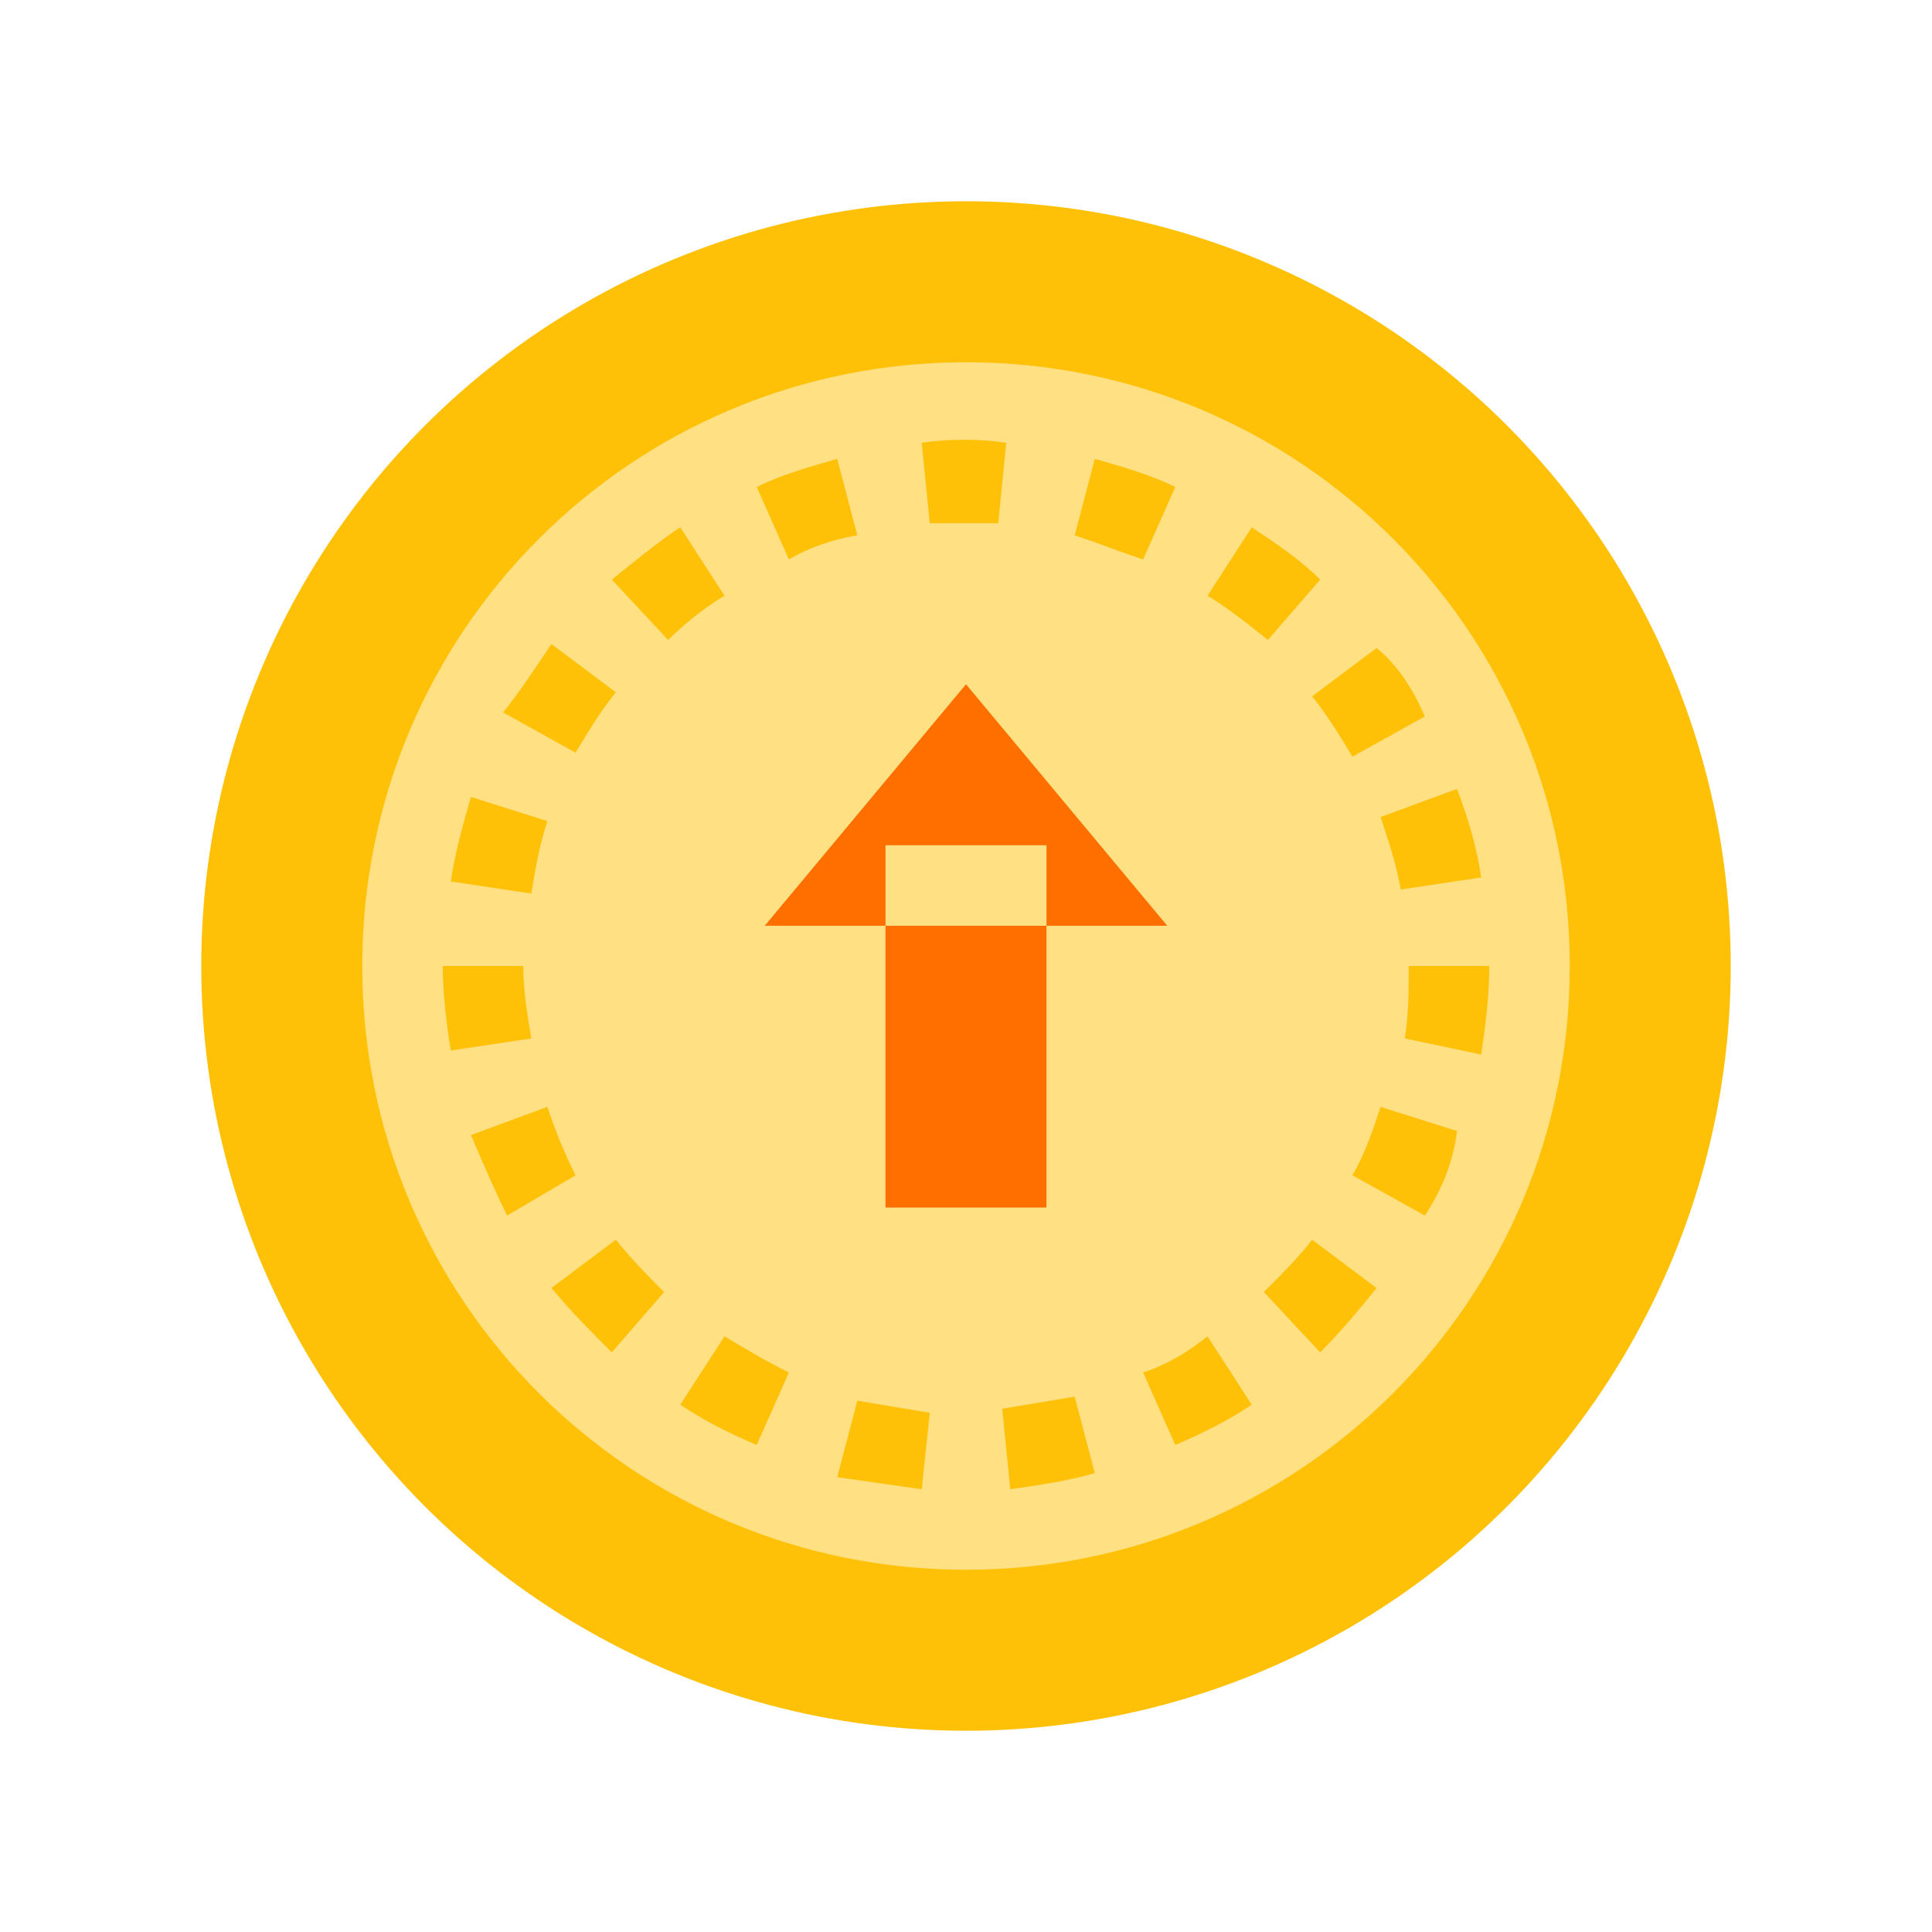 <svg xmlns="http://www.w3.org/2000/svg" viewBox="0 0 48 48" enable-background="new 0 0 48 48"><circle cx="24" cy="24" r="19" fill="#FFC107"/><path fill="#FFE082" d="M24 9C15.7 9 9 15.7 9 24s6.7 15 15 15 15-6.7 15-15S32.3 9 24 9zm12.8 12.8l-2 .3c-.1-.6-.3-1.2-.5-1.8l1.9-.7c.3.8.5 1.5.6 2.2zm-1.4-4l-1.8 1c-.3-.5-.6-1-1-1.5l1.6-1.2c.5.4.9 1 1.2 1.7zm-14.6-6.4l.5 1.9c-.6.1-1.2.3-1.7.6l-.8-1.8c.6-.3 1.3-.5 2-.7zm-3.9 1.7l1.1 1.7c-.5.3-1 .7-1.4 1.1l-1.4-1.5c.5-.4 1.1-.9 1.7-1.3zM13.7 16l1.6 1.2c-.4.5-.7 1-1 1.5l-1.8-1c.4-.5.8-1.1 1.2-1.7zm-2 3.8l1.9.6c-.2.6-.3 1.2-.4 1.8l-2-.3c.1-.7.3-1.4.5-2.1zM11 24h2c0 .6.1 1.2.2 1.8l-2 .3c-.1-.6-.2-1.4-.2-2.1zm1.6 6.2c-.3-.6-.6-1.3-.9-2l1.9-.7c.2.6.4 1.1.7 1.7l-1.7 1zm2.6 3.4c-.5-.5-1-1-1.5-1.6l1.6-1.2c.4.5.8.9 1.2 1.3l-1.3 1.5zm3.6 2.3c-.7-.3-1.3-.6-1.9-1l1.1-1.7c.5.3 1 .6 1.6.9l-.8 1.8zm4.1 1.1c-.7-.1-1.4-.2-2.1-.3l.5-1.9c.6.1 1.2.2 1.8.3l-.2 1.9zm.2-24l-.2-2c.7-.1 1.4-.1 2.1 0l-.2 2c-.5 0-1.1 0-1.7 0zm2 24l-.2-2c.6-.1 1.2-.2 1.8-.3l.5 1.9c-.7.2-1.4.3-2.1.4zm1.6-23.7l.5-1.9c.7.2 1.4.4 2 .7l-.8 1.8c-.6-.2-1.1-.4-1.7-.6zm2.5 22.6l-.8-1.8c.6-.2 1.1-.5 1.6-.9l1.1 1.7c-.6.4-1.2.7-1.9 1zm.8-21.1l1.1-1.7c.6.4 1.2.8 1.7 1.3l-1.3 1.5c-.5-.4-1-.8-1.5-1.1zm2.8 18.8l-1.4-1.5c.4-.4.9-.9 1.2-1.3l1.6 1.2c-.4.5-.9 1.1-1.4 1.6zm2.6-3.4l-1.8-1c.3-.5.5-1.1.7-1.7l1.9.6c-.1.8-.4 1.5-.8 2.1zm-.5-4.4c.1-.6.1-1.2.1-1.8h2c0 .8-.1 1.5-.2 2.2l-1.9-.4z"/><g fill="#FF6F00"><path d="M22 21h4v9h-4zM24 17l-5 6h10z"/></g></svg>